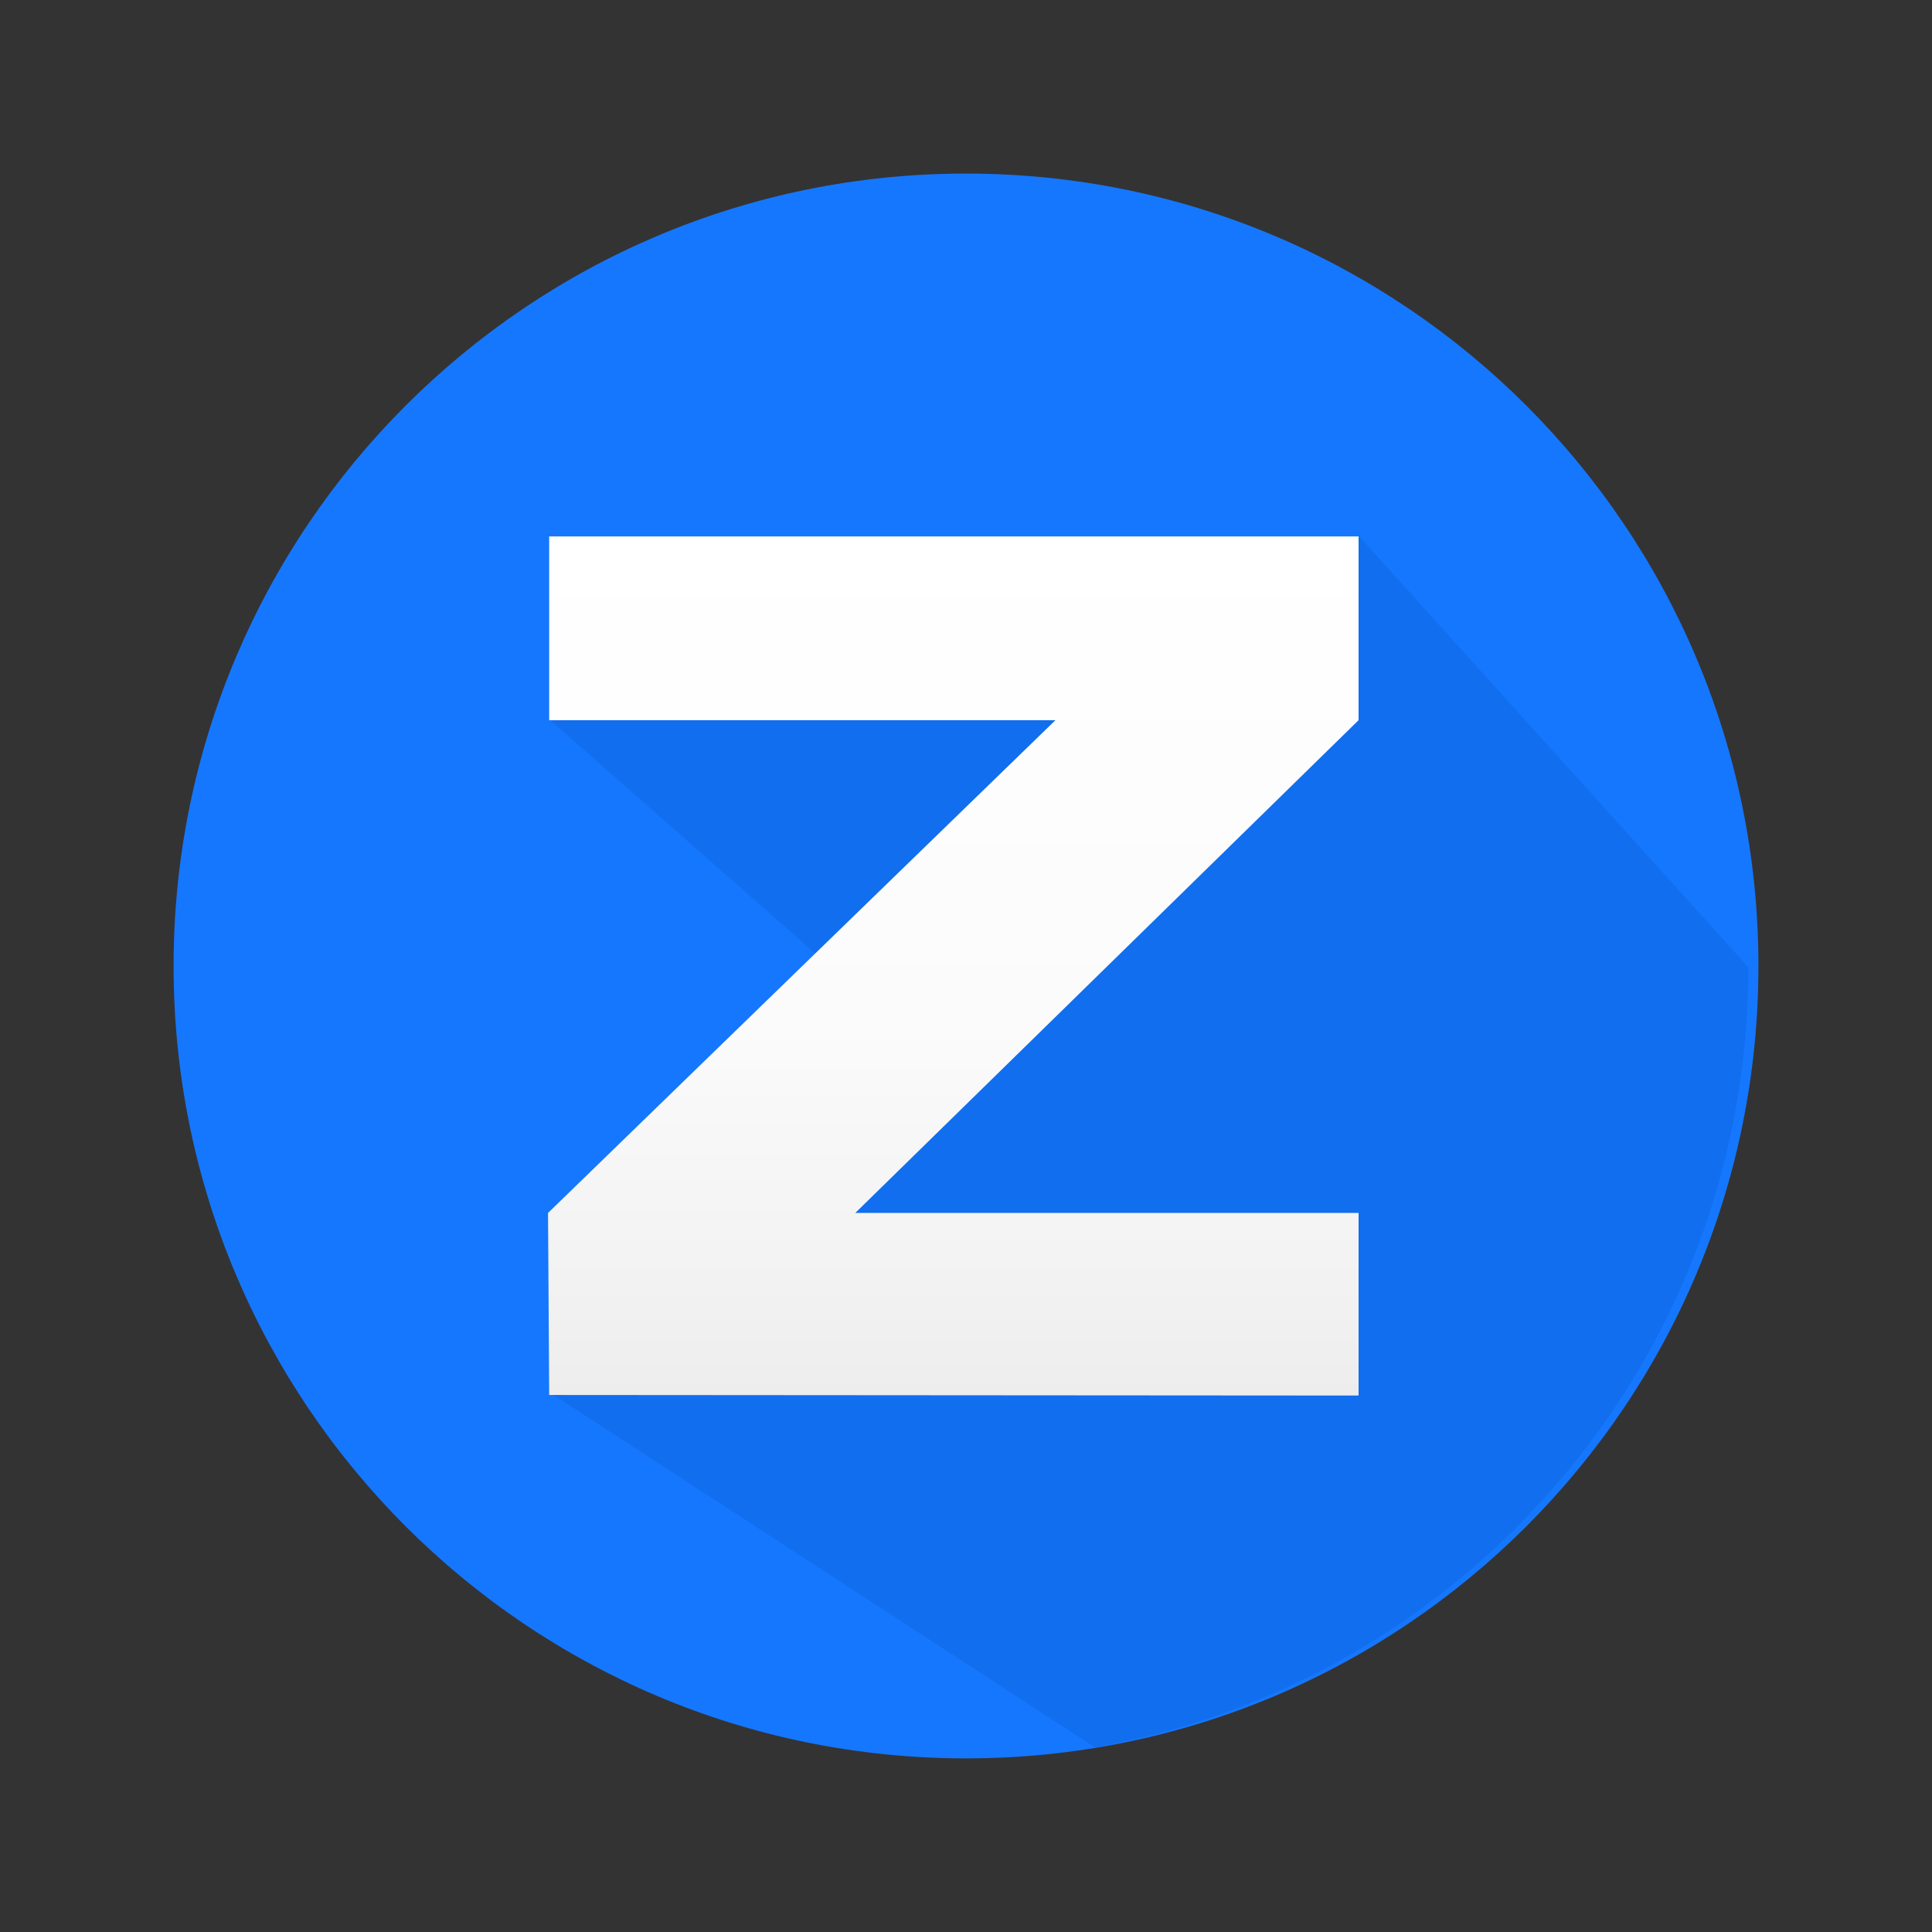 <?xml version="1.0" encoding="UTF-8" standalone="no"?>
<!DOCTYPE svg PUBLIC "-//W3C//DTD SVG 1.1//EN" "http://www.w3.org/Graphics/SVG/1.1/DTD/svg11.dtd">
<svg width="100%" height="100%" viewBox="0 0 1280 1280" version="1.1" xmlns="http://www.w3.org/2000/svg" xmlns:xlink="http://www.w3.org/1999/xlink" xml:space="preserve" xmlns:serif="http://www.serif.com/" style="fill-rule:evenodd;clip-rule:evenodd;stroke-linejoin:round;stroke-miterlimit:2;">
    <rect x="0" y="0" width="1280" height="1280" fill="#333333" stroke="none"/>
    <g transform="matrix(29.204,0,0,29.058,115,110.928)">
        <path d="M17.977,36.274C8.046,36.274 0,28.188 0,18.207C0,8.226 8.046,0.14 17.977,0.14C27.909,0.14 35.954,8.226 35.954,18.207C35.954,28.188 27.909,36.274 17.977,36.274Z" style="fill:rgb(21,119,254);fill-rule:nonzero;"/>
        <path d="M35.724,18.473C35.611,27.265 29.253,34.539 20.902,36.024L8.559,27.948L17.734,20.729L8.559,12.616L8.559,8.439L26.921,8.439L35.724,18.234L35.724,18.473Z" style="fill:rgb(17,108,233);fill-opacity:0.7;"/>
        <rect x="3.995" y="3.886" width="28.041" height="29.302" style="fill:none;"/>
        <path d="M26.883,28.001L8.521,27.988L8.495,23.838L20.006,12.603L8.521,12.603L8.521,8.413L26.883,8.413L26.883,12.603L15.465,23.838L26.883,23.838L26.883,28.001Z" style="fill:url(#_Linear1);fill-rule:nonzero;"/>
    </g>
    <defs>
        <linearGradient id="_Linear1" x1="0" y1="0" x2="1" y2="0" gradientUnits="userSpaceOnUse" gradientTransform="matrix(1.19908e-15,19.582,-19.582,1.19908e-15,17.694,8.414)"><stop offset="0" style="stop-color:white;stop-opacity:1"/><stop offset="0.57" style="stop-color:rgb(251,251,251);stop-opacity:1"/><stop offset="0.9" style="stop-color:rgb(241,241,241);stop-opacity:1"/><stop offset="1" style="stop-color:rgb(237,237,237);stop-opacity:1"/></linearGradient>
    </defs>
</svg>
